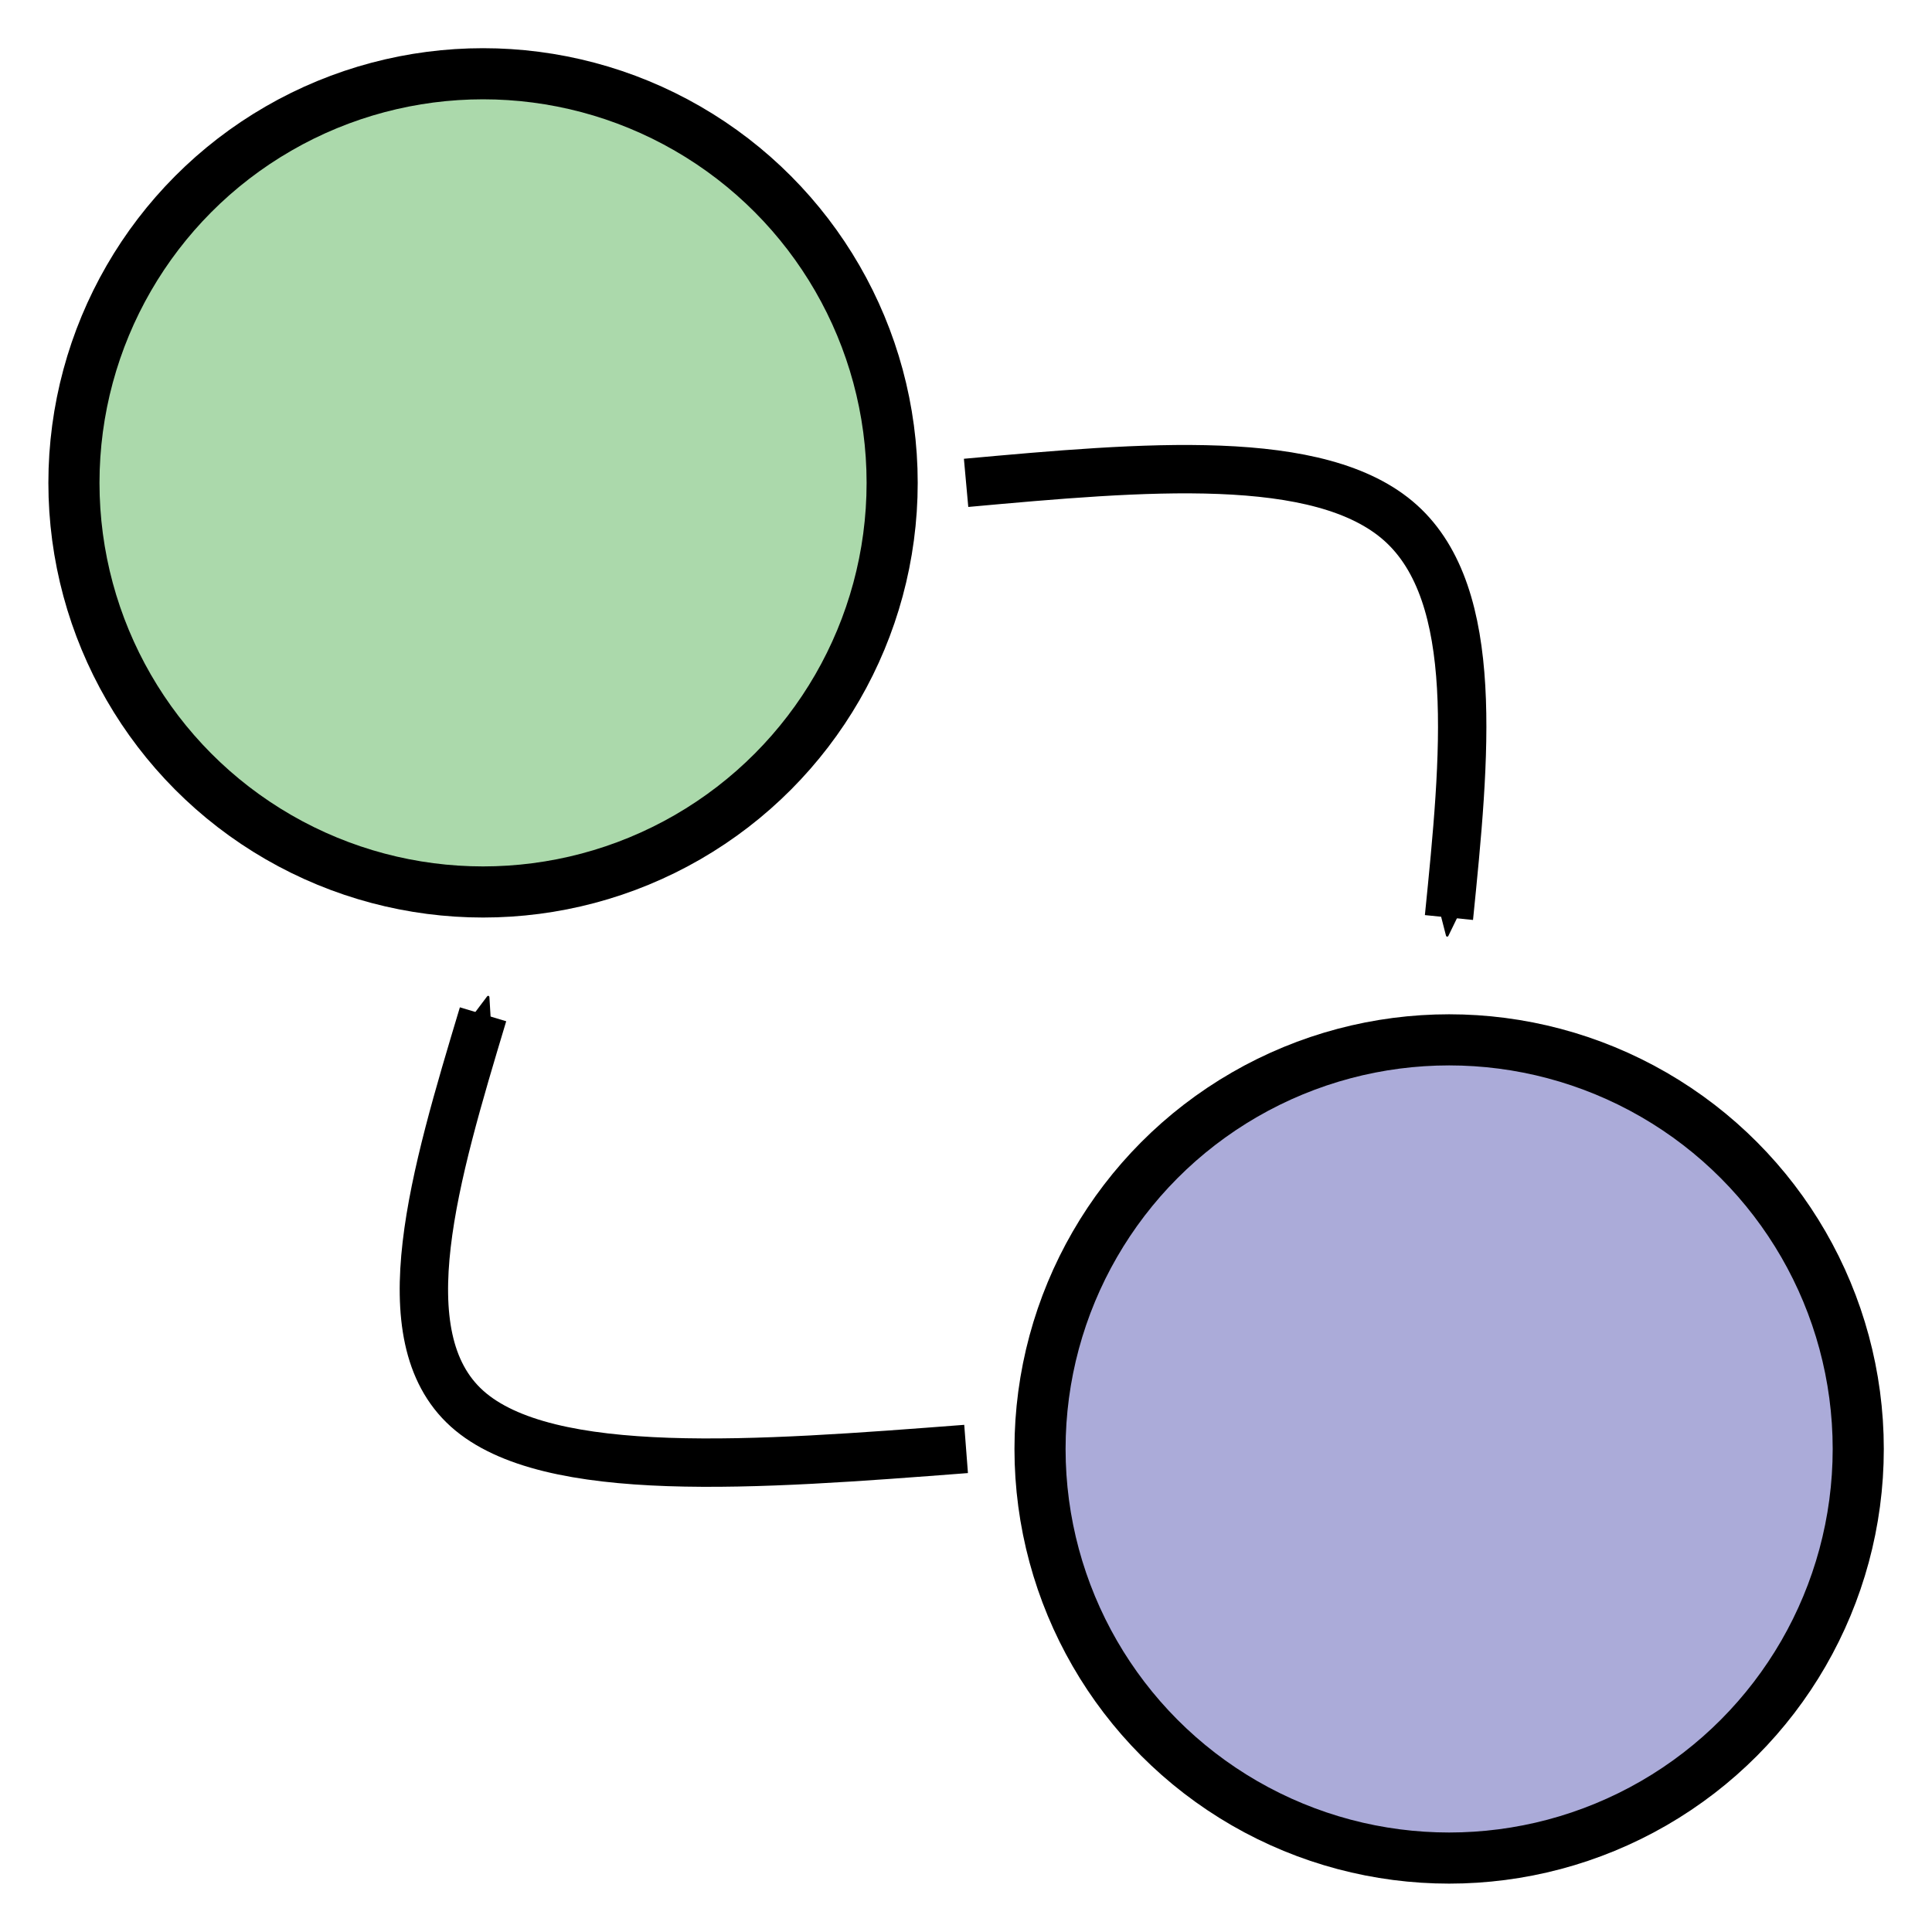 <?xml version="1.0" encoding="UTF-8" standalone="no"?>
<svg
   xmlns:dc="http://purl.org/dc/elements/1.1/"
   xmlns:cc="http://creativecommons.org/ns#"
   xmlns:rdf="http://www.w3.org/1999/02/22-rdf-syntax-ns#"
   xmlns:svg="http://www.w3.org/2000/svg"
   xmlns="http://www.w3.org/2000/svg"
   id="svg8"
   version="1.1"
   viewBox="0 0 10.583 10.583"
   height="40"
   width="40">
  <defs
     id="defs2">
    <marker
       orient="auto"
       refY="0.0"
       refX="0.0"
       id="marker5715"
       style="overflow:visible;">
      <path
         id="path5713"
         style="fill-rule:evenodd;stroke-width:0.625;stroke-linejoin:round;stroke:#000000;stroke-opacity:1;fill:#000000;fill-opacity:1"
         d="M 8.719,4.034 L -2.207,0.016 L 8.719,-4.002 C 6.973,-1.63 6.983,1.616 8.719,4.034 z "
         transform="scale(0.3) rotate(180) translate(-2.3,0)" />
    </marker>
    <marker
       style="overflow:visible;"
       id="Arrow2Send"
       refX="0.0"
       refY="0.0"
       orient="auto">
      <path
         transform="scale(0.3) rotate(180) translate(-2.3,0)"
         d="M 8.719,4.034 L -2.207,0.016 L 8.719,-4.002 C 6.973,-1.63 6.983,1.616 8.719,4.034 z "
         style="fill-rule:evenodd;stroke-width:0.625;stroke-linejoin:round;stroke:#000000;stroke-opacity:1;fill:#000000;fill-opacity:1"
         id="path5294" />
    </marker>
    <marker
       style="overflow:visible"
       id="Arrow2Mstart"
       refX="0.0"
       refY="0.0"
       orient="auto">
      <path
         transform="scale(0.6) translate(0,0)"
         d="M 8.719,4.034 L -2.207,0.016 L 8.719,-4.002 C 6.973,-1.63 6.983,1.616 8.719,4.034 z "
         style="fill-rule:evenodd;stroke-width:0.625;stroke-linejoin:round;stroke:#000000;stroke-opacity:1;fill:#000000;fill-opacity:1"
         id="path5285" />
    </marker>
    <marker
       style="overflow:visible;"
       id="Arrow2Mend"
       refX="0.0"
       refY="0.0"
       orient="auto">
      <path
         transform="scale(0.6) rotate(180) translate(0,0)"
         d="M 8.719,4.034 L -2.207,0.016 L 8.719,-4.002 C 6.973,-1.63 6.983,1.616 8.719,4.034 z "
         style="fill-rule:evenodd;stroke-width:0.625;stroke-linejoin:round;stroke:#000000;stroke-opacity:1;fill:#000000;fill-opacity:1"
         id="path5288" />
    </marker>
    <marker
       style="overflow:visible;"
       id="Arrow1Lend"
       refX="0.0"
       refY="0.0"
       orient="auto">
      <path
         transform="scale(0.8) rotate(180) translate(12.5,0)"
         style="fill-rule:evenodd;stroke:#000000;stroke-width:1pt;stroke-opacity:1;fill:#000000;fill-opacity:1"
         d="M 0.0,0.0 L 5.0,-5.0 L -12.5,0.0 L 5.0,5.0 L 0.0,0.0 z "
         id="path5264" />
    </marker>
    <marker
       style="overflow:visible"
       id="Arrow1Lstart"
       refX="0.0"
       refY="0.0"
       orient="auto">
      <path
         transform="scale(0.8) translate(12.5,0)"
         style="fill-rule:evenodd;stroke:#000000;stroke-width:1pt;stroke-opacity:1;fill:#000000;fill-opacity:1"
         d="M 0.0,0.0 L 5.0,-5.0 L -12.5,0.0 L 5.0,5.0 L 0.0,0.0 z "
         id="path5261" />
    </marker>
  </defs>
  <g
     transform="translate(0,-286.417)"
     id="layer1">
    <circle
       r="2.241"
       cy="289.062"
       cx="2.646"
       id="path5203"
       style="fill:#008c00;fill-opacity:0.329;stroke:#000000;stroke-width:0.28;stroke-miterlimit:4;stroke-dasharray:none;stroke-dashoffset:0;stroke-opacity:1" />
    <circle
       r="2.241"
       cy="294.354"
       cx="7.938"
       id="path5203-3"
       style="fill:#00008c;fill-opacity:0.329;stroke:#000000;stroke-width:0.28;stroke-miterlimit:4;stroke-dasharray:none;stroke-dashoffset:0;stroke-opacity:1" />
    <path
       transform="translate(6.6666665e-8,6.35)"
       id="path5253"
       d="m 5.292,282.712 c 0.97,-0.088 1.941,-0.176 2.381,0.22 0.441,0.397 0.353,1.279 0.264,2.161"
       style="fill:none;stroke:#000000;stroke-width:0.265px;stroke-linecap:butt;stroke-linejoin:miter;stroke-opacity:1;marker-end:url(#Arrow2Send)" />
    <path
       transform="translate(3.3333332e-8,6.35)"
       id="path5257"
       d="m 5.292,288.004 c -1.146,0.088 -2.292,0.176 -2.734,-0.221 -0.441,-0.397 -0.177,-1.279 0.088,-2.16"
       style="fill:none;stroke:#000000;stroke-width:0.265;stroke-linecap:butt;stroke-linejoin:miter;stroke-miterlimit:1;stroke-dasharray:none;stroke-opacity:1;marker-end:url(#marker5715)" />
  </g>
</svg>
